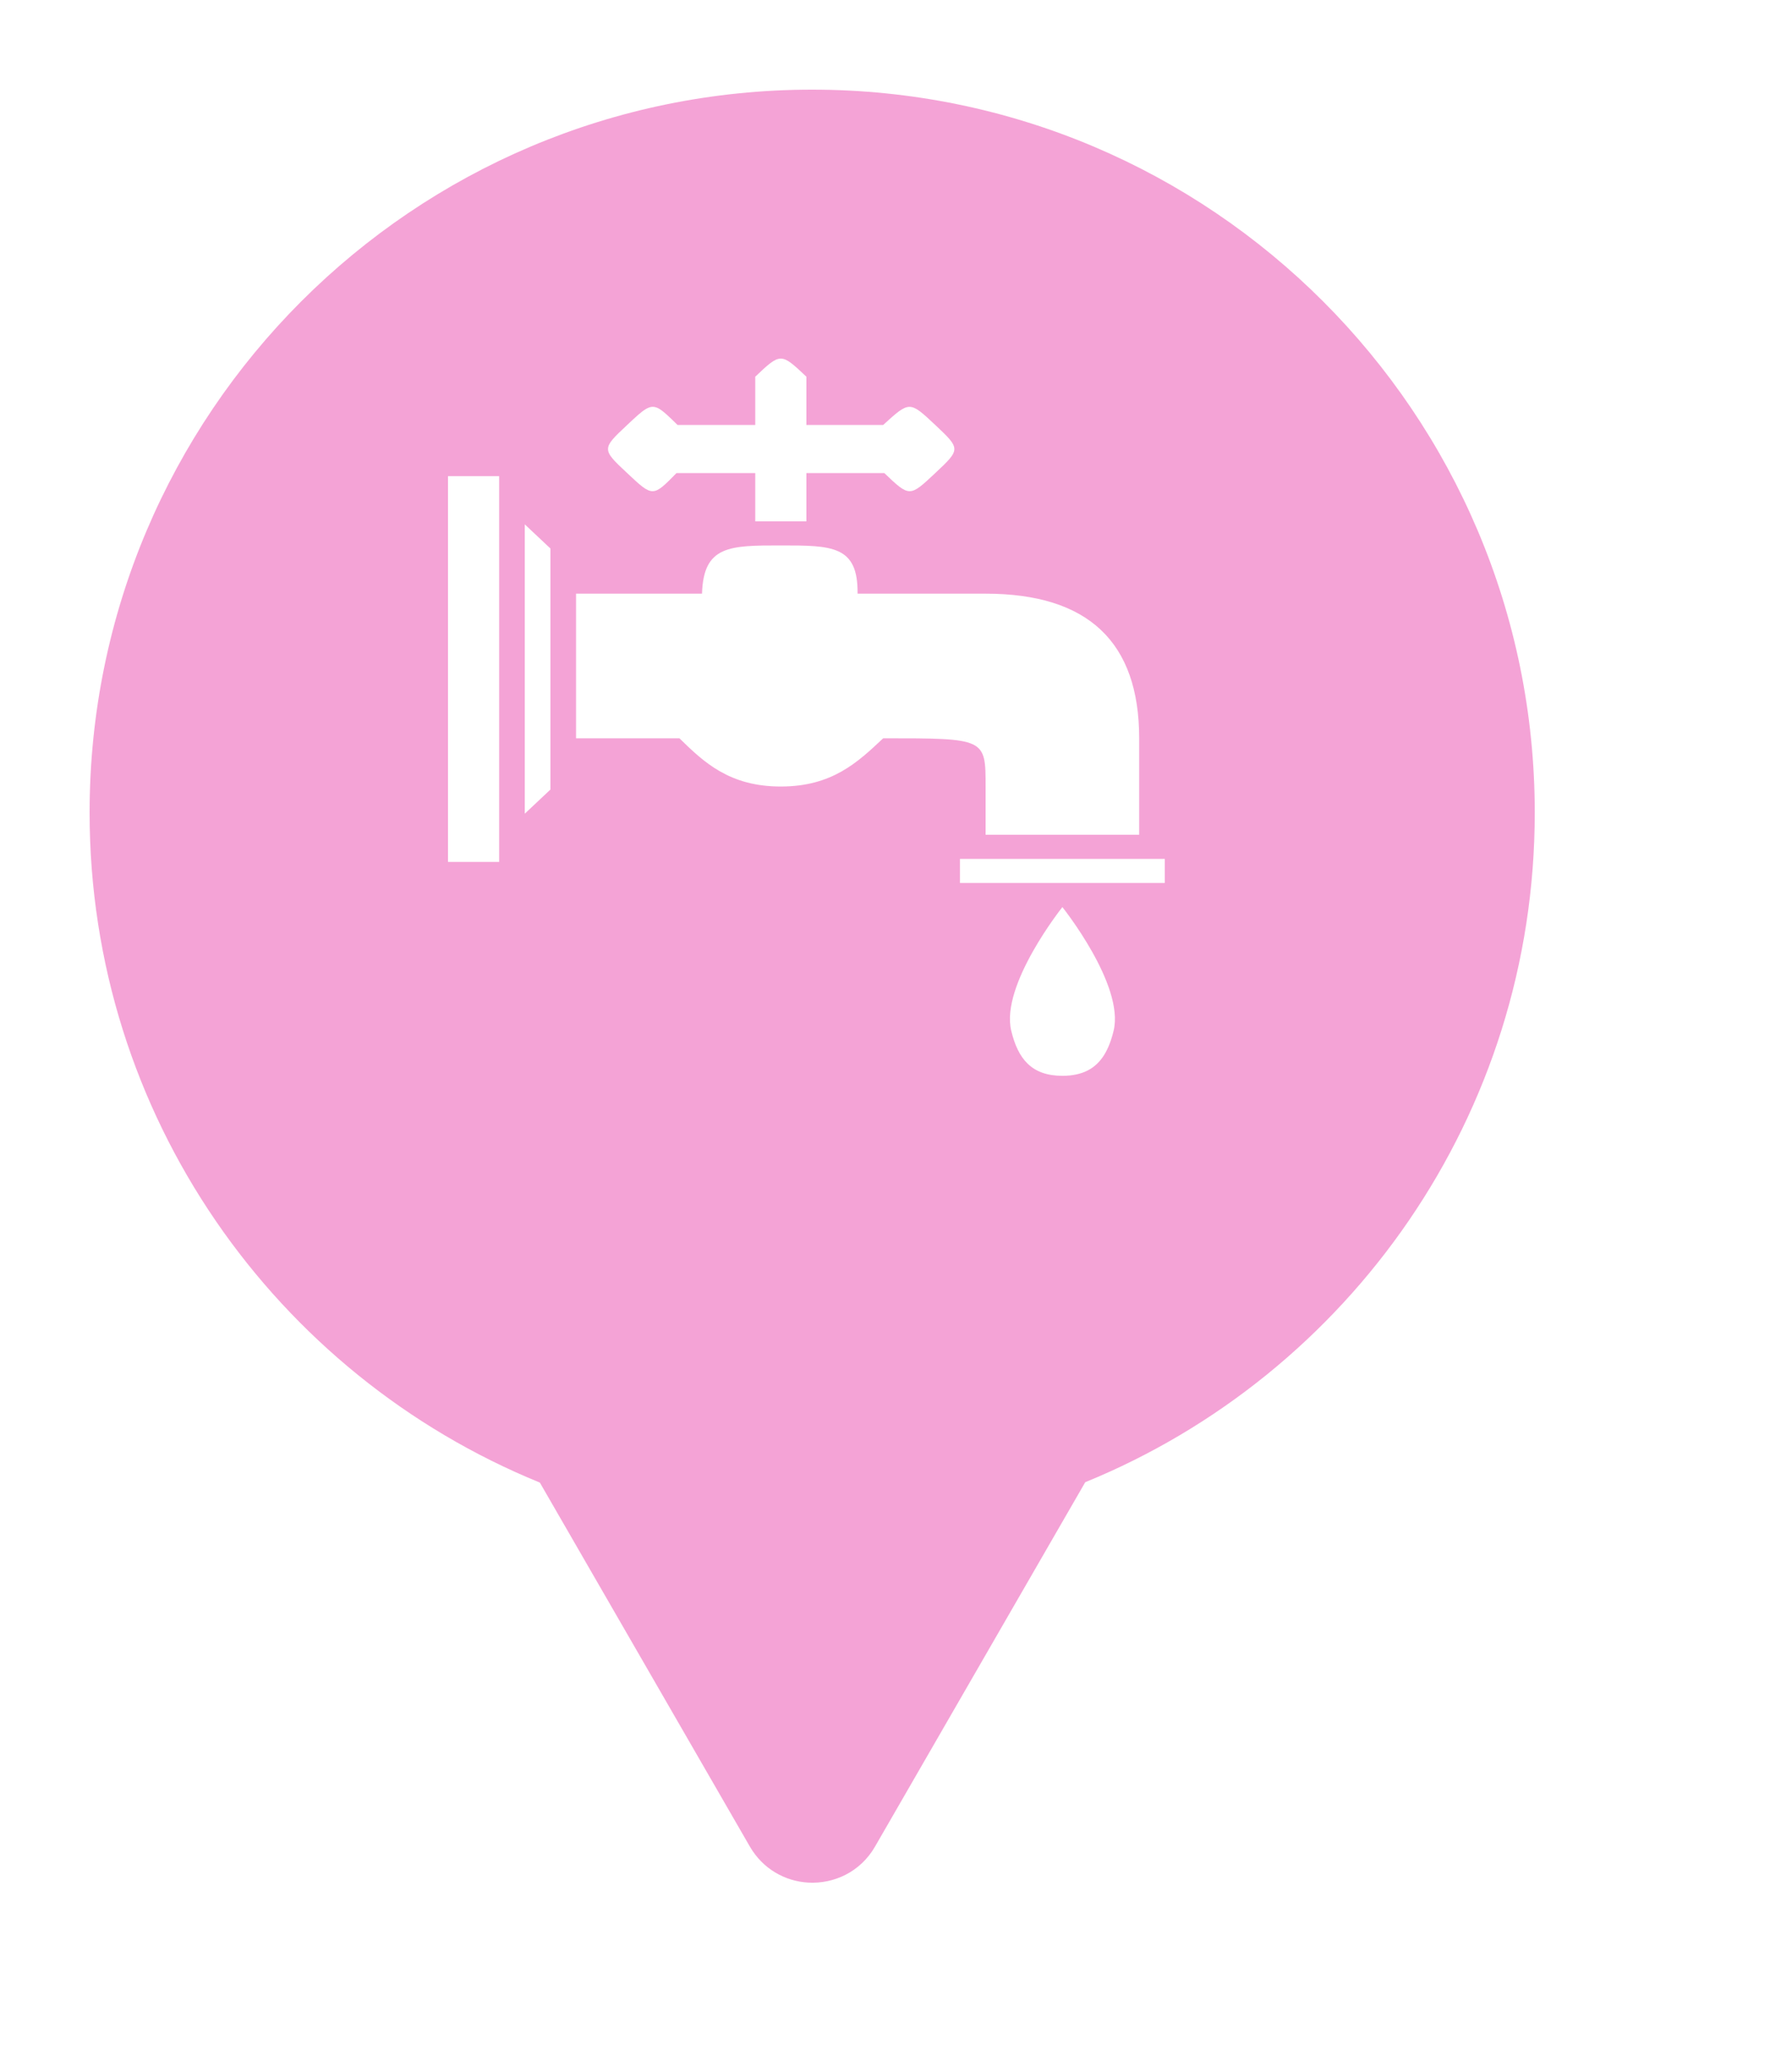 <svg xmlns="http://www.w3.org/2000/svg" viewBox="0 0 20 23" height="23" width="20"><title>drinking_water_tap.svg</title><rect fill="none" x="0" y="0" width="20" height="23"></rect><path fill="rgba(235,73,175,0.5)" transform="translate(1 1)" d="M11.112 15.533C14.055 14.331 16.129 11.44 16.129 8.064C16.129 3.611 12.519 0 8.064 0C3.61 0 0 3.611 0 8.064C0 11.443 2.078 14.336 5.025 15.537L7.369 19.597C7.516 19.85 7.765 19.984 8.02 19.999C8.307 20.015 8.602 19.881 8.766 19.597L11.112 15.533ZM7.429 3.202C7.571 3.067 7.643 3 7.714 3C7.786 3 7.857 3.067 8 3.202V3.74H8.857C9.152 3.471 9.151 3.471 9.438 3.74C9.58 3.874 9.651 3.941 9.651 4.008C9.652 4.075 9.581 4.143 9.438 4.277C9.151 4.546 9.152 4.546 8.87 4.277H8V4.815H7.429V4.277H6.55C6.286 4.546 6.286 4.546 6 4.277C5.856 4.143 5.785 4.075 5.786 4.008C5.786 3.941 5.857 3.874 6 3.74C6.183 3.568 6.249 3.506 6.345 3.553C6.399 3.581 6.463 3.643 6.562 3.74H7.429V3.202ZM4 8.614V4.311H4.571V8.614H4ZM4.857 4.849L5.143 5.118V7.807L4.857 8.076V4.849ZM6.835 5.622C6.851 5.084 7.143 5.084 7.714 5.084C8.286 5.084 8.578 5.084 8.571 5.622H10C11.143 5.622 11.714 6.16 11.714 7.235V8.311H10V7.773C10 7.235 10 7.235 8.857 7.235C8.571 7.504 8.286 7.773 7.714 7.773C7.143 7.773 6.857 7.504 6.583 7.235H5.429V5.622H6.835ZM9.714 8.849V8.58H12V8.849H9.714ZM10.286 10.496C10.164 9.986 10.857 9.118 10.857 9.118C10.857 9.118 11.551 9.986 11.429 10.496C11.378 10.707 11.293 10.861 11.14 10.94C11.063 10.979 10.971 11 10.857 11C10.514 11 10.361 10.811 10.286 10.496Z"></path></svg>
